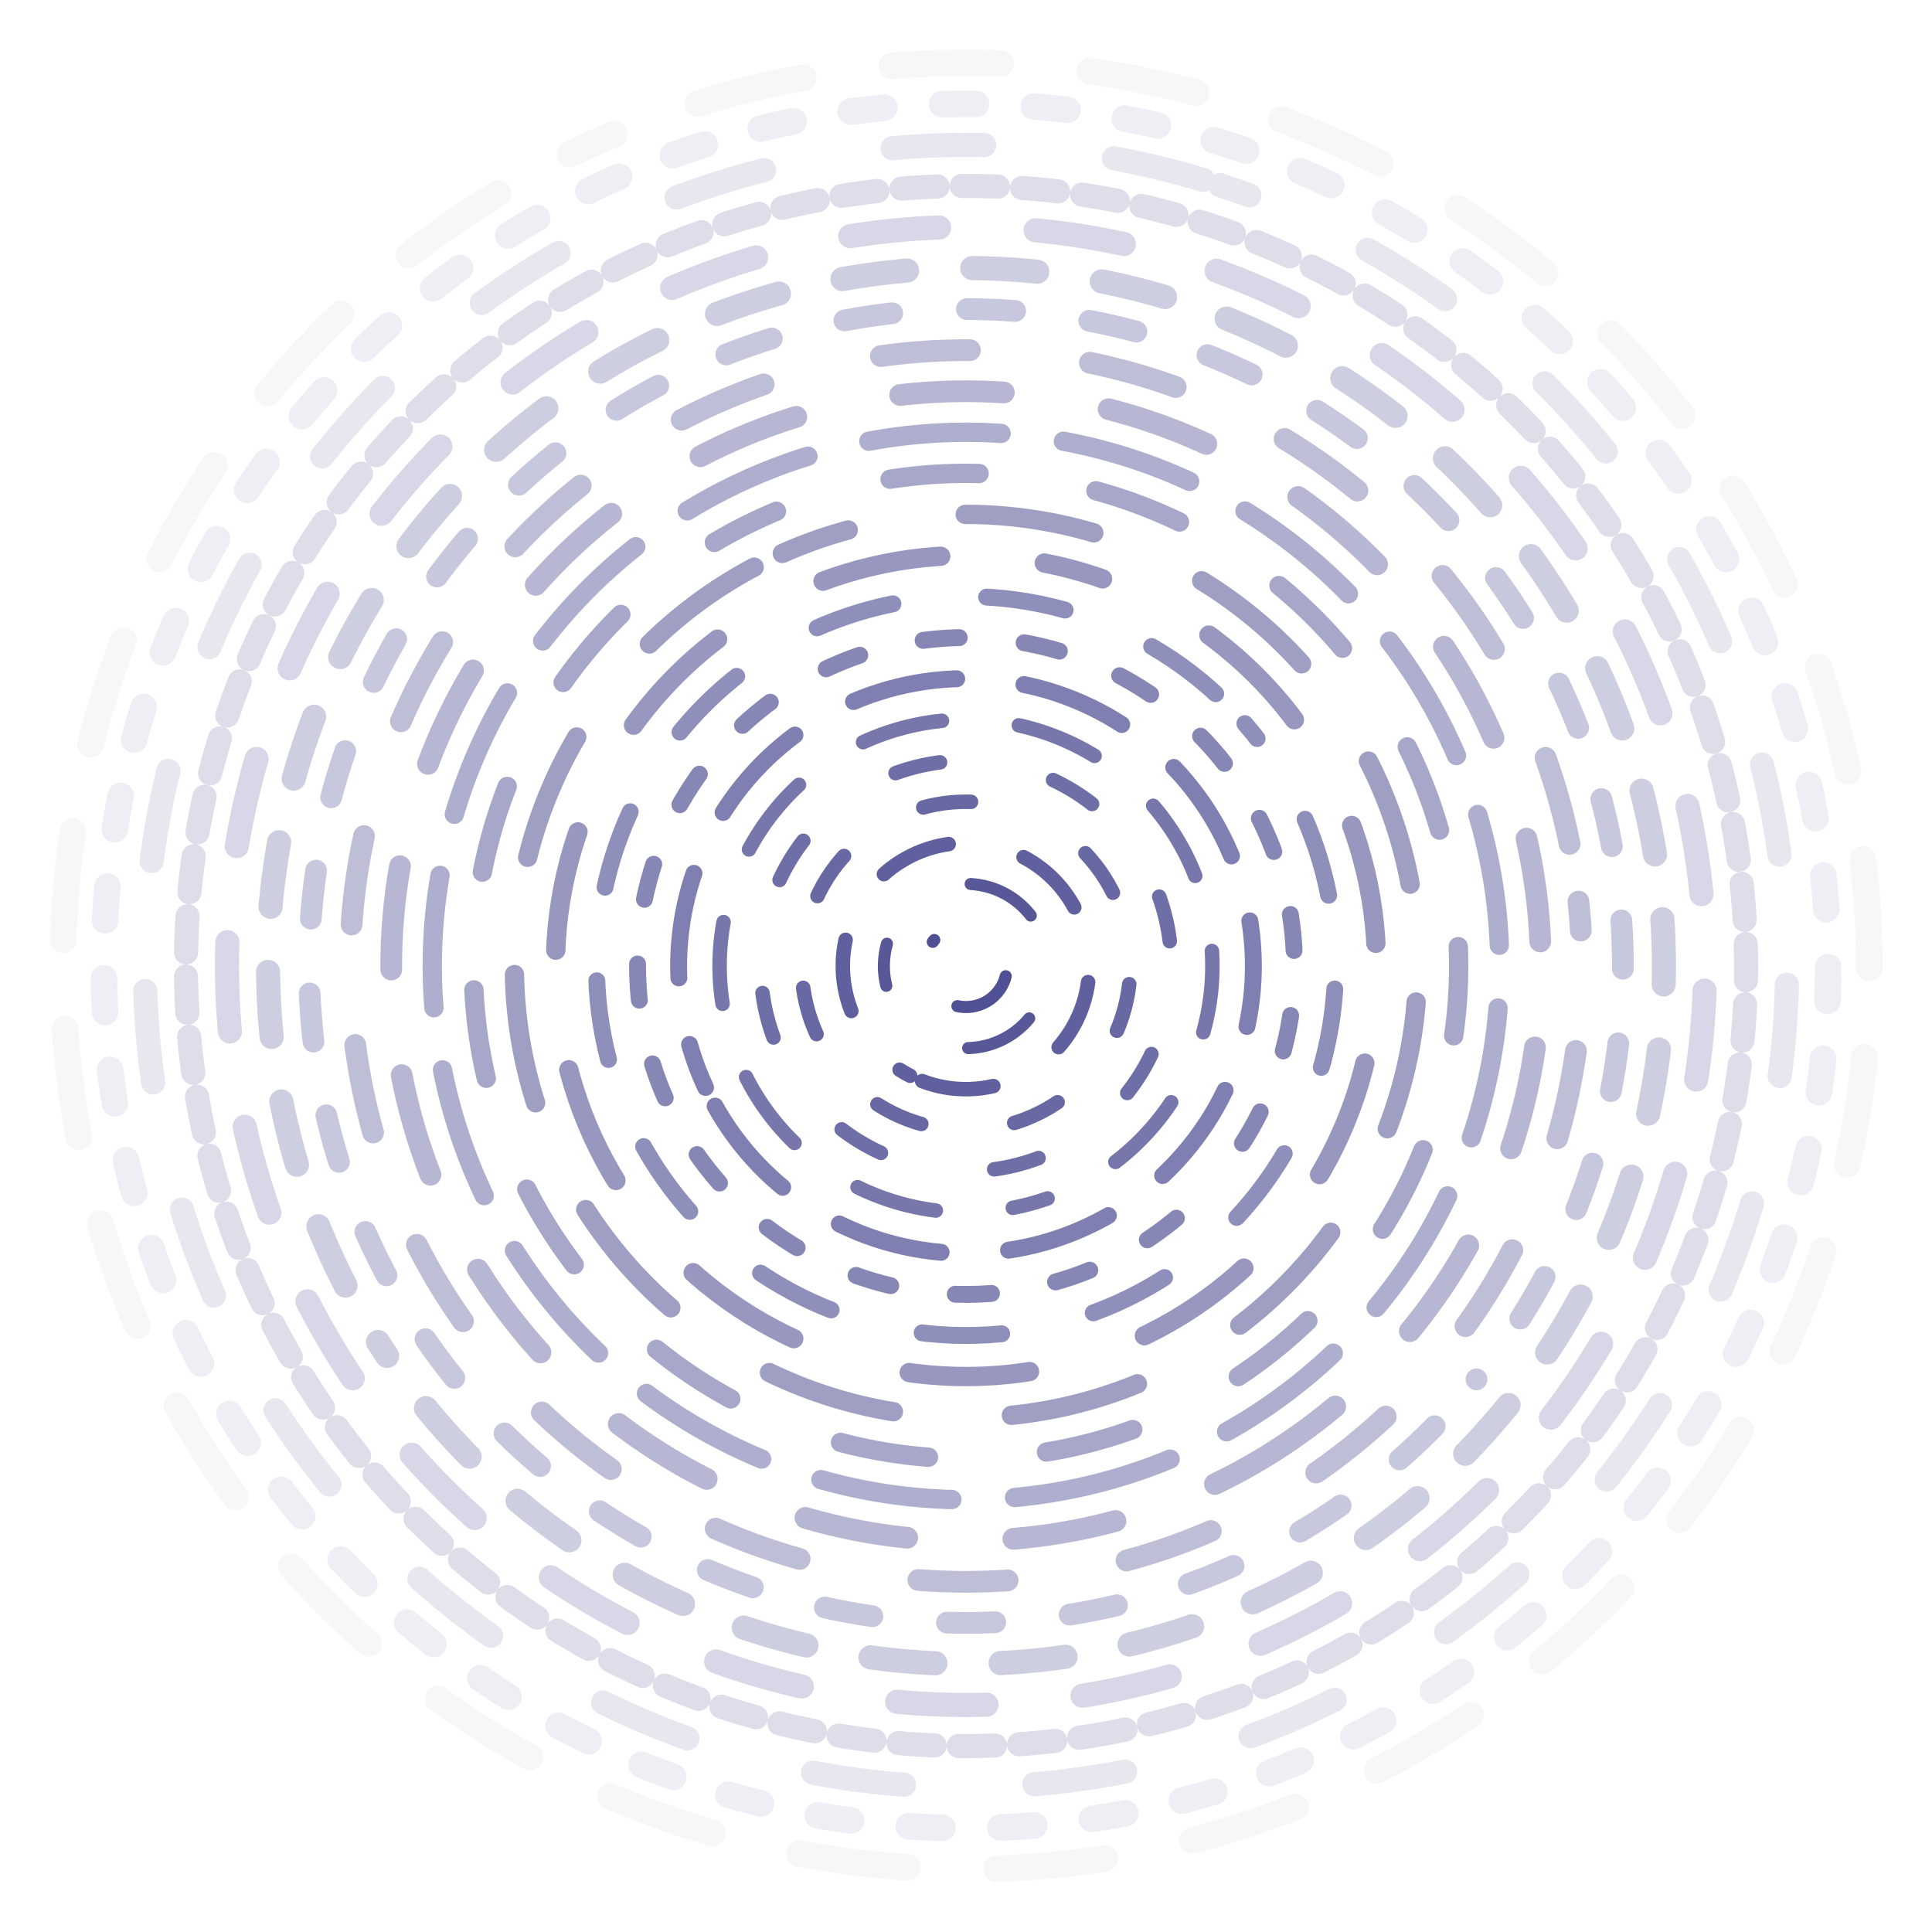 <?xml version="1.0" encoding="UTF-8"?>
<svg version="1.1" viewBox="0 0 800 800" xmlns="http://www.w3.org/2000/svg">
<g fill="none" stroke="#505094" stroke-dashoffset="25" stroke-linecap="round">
<circle transform="rotate(244 400 400)" cx="400" cy="400" r="374" opacity=".05" stroke-dasharray="45 37" stroke-width="11"/>
<circle transform="rotate(-63 400 400)" cx="400" cy="400" r="357" opacity=".1" stroke-dasharray="14 24" stroke-width="11"/>
<circle transform="rotate(-72 400 400)" cx="400" cy="400" r="340" opacity=".14" stroke-dasharray="38 54" stroke-width="10"/>
<circle transform="rotate(79 400 400)" cx="400" cy="400" r="323" opacity=".19" stroke-dasharray="15 10" stroke-width="10"/>
<circle transform="rotate(208 400 400)" cx="400" cy="400" r="306" opacity=".23" stroke-dasharray="37 40" stroke-width="10"/>
<circle transform="rotate(147 400 400)" cx="400" cy="400" r="289" opacity=".28" stroke-dasharray="27 27" stroke-width="10"/>
<circle transform="rotate(39 400 400)" cx="400" cy="400" r="272" opacity=".32" stroke-dasharray="20 31" stroke-width="9"/>
<circle transform="rotate(-6 400 400)" cx="400" cy="400" r="255" opacity=".37" stroke-dasharray="37 50" stroke-width="9"/>
<circle transform="rotate(60 400 400)" cx="400" cy="400" r="238" opacity=".41" stroke-dasharray="43 44" stroke-width="9"/>
<circle transform="rotate(77 400 400)" cx="400" cy="400" r="221" opacity=".46" stroke-dasharray="55 26" stroke-width="8"/>
<circle transform="rotate(244 400 400)" cx="400" cy="400" r="204" opacity=".5" stroke-dasharray="37 49" stroke-width="8"/>
<circle transform="rotate(246 400 400)" cx="400" cy="400" r="187" opacity=".55" stroke-dasharray="54 49" stroke-width="8"/>
<circle transform="rotate(-79 400 400)" cx="400" cy="400" r="170" opacity=".59" stroke-dasharray="50 50" stroke-width="8"/>
<circle transform="rotate(-41 400 400)" cx="400" cy="400" r="153" opacity=".64" stroke-dasharray="33 39" stroke-width="7"/>
<circle transform="rotate(43 400 400)" cx="400" cy="400" r="136" opacity=".68" stroke-dasharray="15 27" stroke-width="7"/>
<circle transform="rotate(155 400 400)" cx="400" cy="400" r="119" opacity=".73" stroke-dasharray="44 28" stroke-width="7"/>
<circle transform="rotate(74 400 400)" cx="400" cy="400" r="102" opacity=".77" stroke-dasharray="34 32" stroke-width="6"/>
<circle transform="rotate(41 400 400)" cx="400" cy="400" r="85" opacity=".82" stroke-dasharray="19 48" stroke-width="6"/>
<circle transform="rotate(-72 400 400)" cx="400" cy="400" r="68" opacity=".86" stroke-dasharray="20 39" stroke-width="6"/>
<circle transform="rotate(117 400 400)" cx="400" cy="400" r="51" opacity=".91" stroke-dasharray="30 32" stroke-width="6"/>
<circle transform="rotate(189 400 400)" cx="400" cy="400" r="34" opacity=".95" stroke-dasharray="29 46" stroke-width="5"/>
<circle transform="rotate(216 400 400)" cx="400" cy="400" r="17" stroke-dasharray="26 46" stroke-width="5"/>
</g>
</svg>
